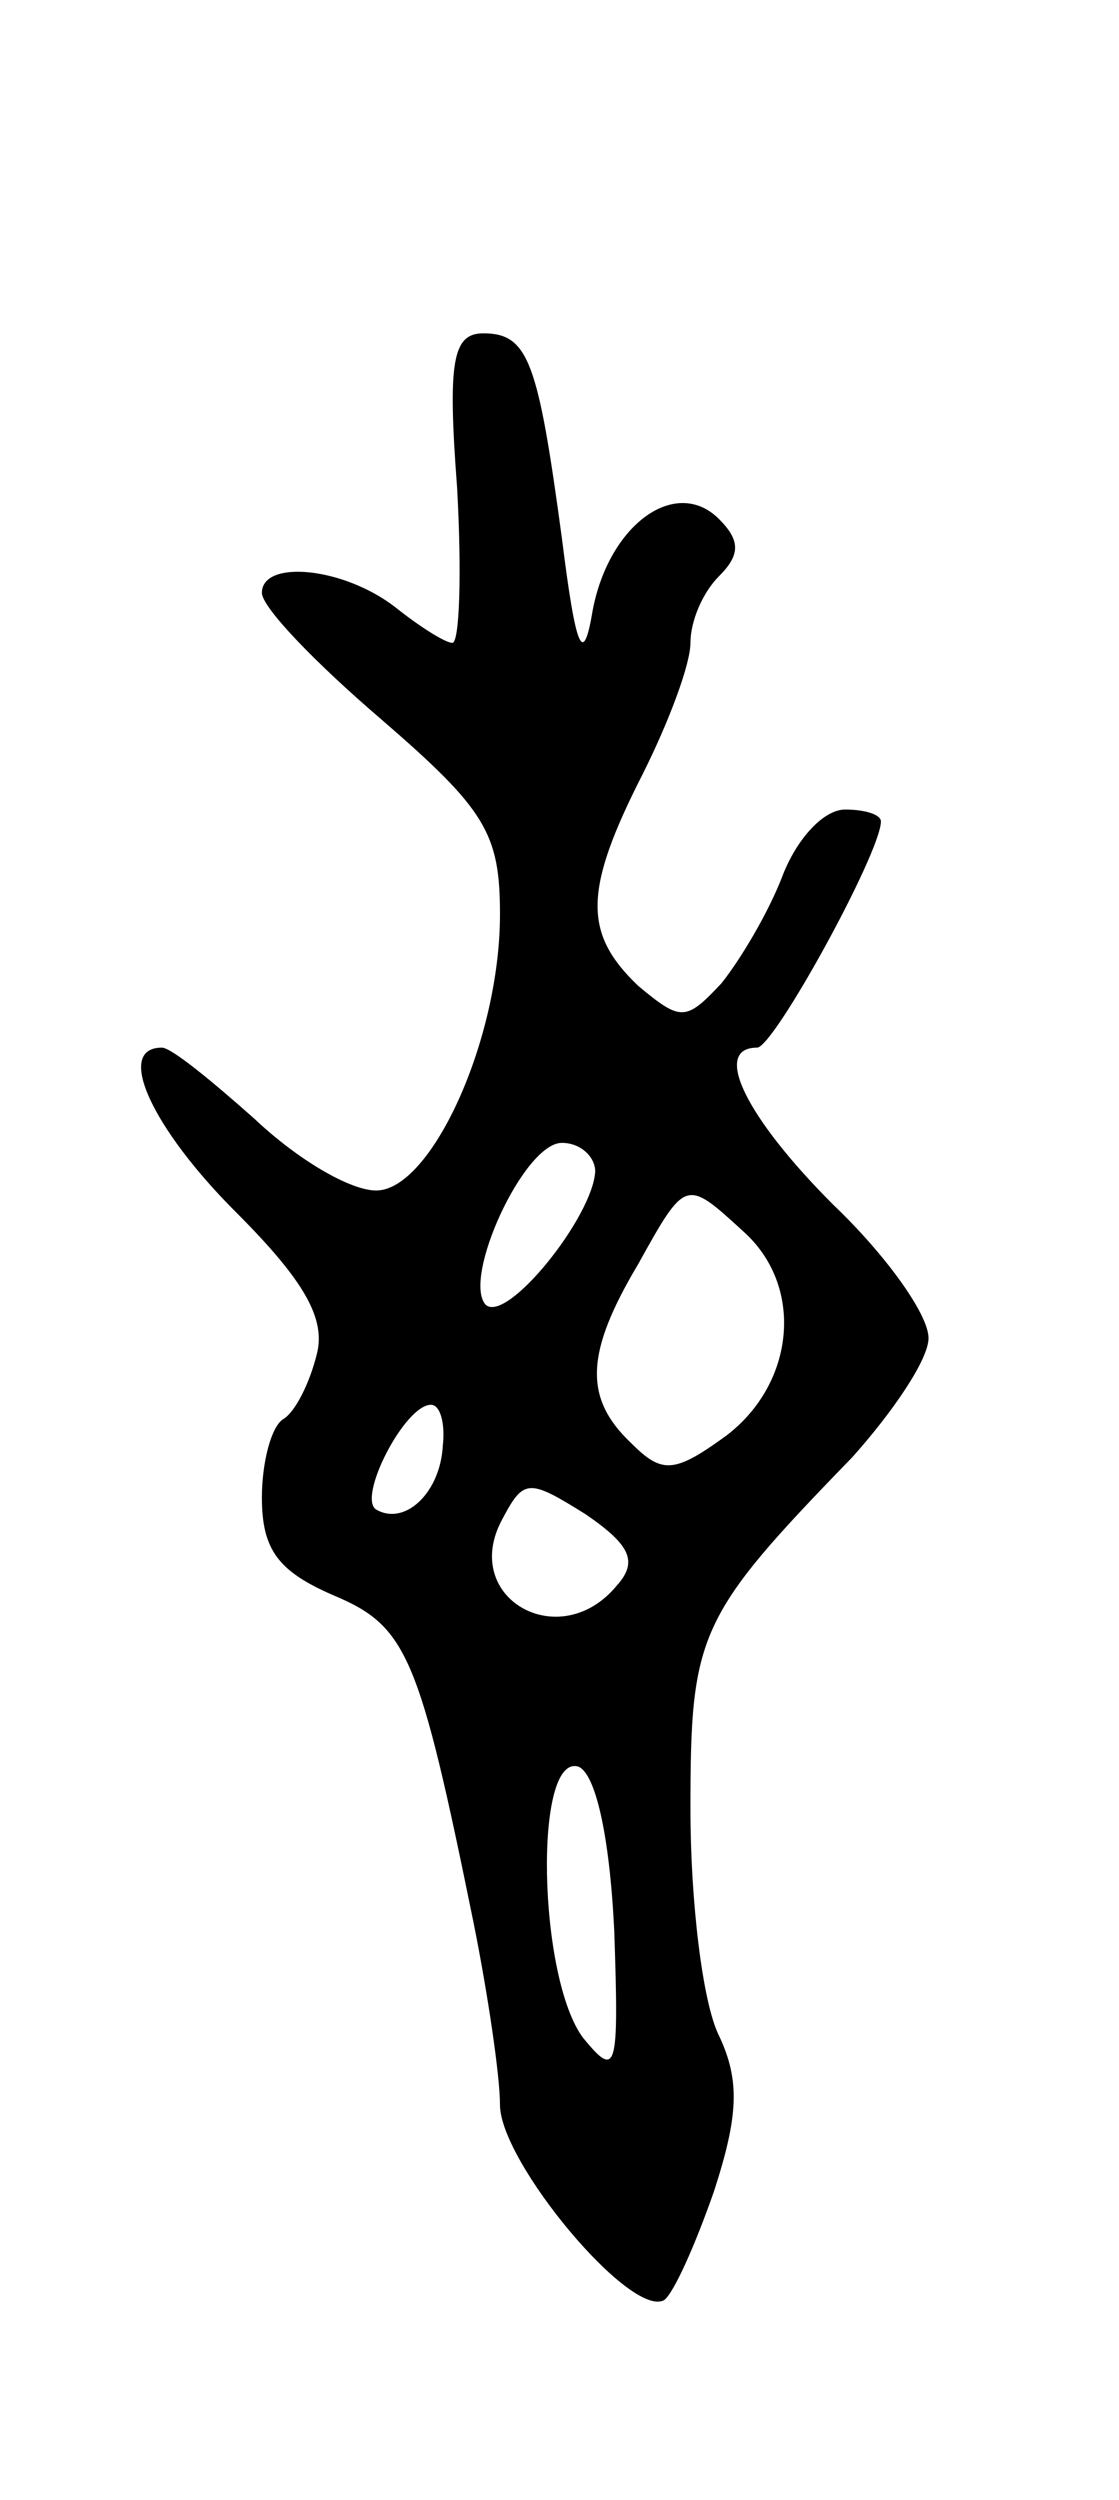 <svg version="1.0" xmlns="http://www.w3.org/2000/svg"
 width="47pt" height="105pt" viewBox="0 0 47 105"
 preserveAspectRatio="xMidYMid meet">
<g transform="translate(0,105) scale(0.1,-0.1)"
fill="#000000" stroke="none">
<path d="M192 845 c2 -36 1 -65 -2 -65 -3 0 -14 7 -24 15 -22 17 -56 20 -56 6
0 -6 22 -29 50 -53 44 -38 50 -48 50 -82 0 -53 -29 -116 -52 -116 -11 0 -33
13 -51 30 -18 16 -35 30 -39 30 -20 0 -4 -34 31 -69 29 -29 38 -45 34 -60 -3
-12 -9 -24 -14 -27 -5 -3 -9 -18 -9 -33 0 -22 7 -31 30 -41 31 -13 36 -25 59
-138 6 -30 11 -64 11 -76 0 -24 55 -90 69 -82 4 3 13 23 21 46 10 31 11 46 2
65 -7 14 -12 57 -12 95 0 74 3 81 68 148 17 19 32 41 32 50 0 10 -18 35 -40
56 -37 37 -51 66 -32 66 7 0 52 82 52 95 0 3 -7 5 -15 5 -9 0 -20 -12 -26 -27
-6 -16 -18 -36 -26 -46 -15 -16 -17 -16 -35 -1 -23 22 -23 40 2 89 11 22 20
46 20 55 0 9 5 21 12 28 9 9 9 15 0 24 -18 18 -46 -2 -53 -38 -4 -24 -7 -18
-13 30 -10 74 -14 86 -33 86 -13 0 -15 -12 -11 -65z m58 -287 c-1 -19 -37 -64
-46 -56 -10 11 16 68 32 68 8 0 14 -6 14 -12z m62 -25 c26 -23 22 -64 -7 -86
-22 -16 -27 -16 -40 -3 -20 19 -19 38 3 75 20 36 20 36 44 14z m-126 -90 c-1
-20 -16 -34 -28 -27 -8 5 12 44 23 44 4 0 6 -8 5 -17z m73 -59 c-24 -29 -66
-5 -48 28 9 17 11 17 35 2 19 -13 22 -20 13 -30z m-1 -145 c2 -59 1 -62 -13
-45 -19 25 -21 120 -2 114 7 -3 13 -28 15 -69z"/>
</g>
</svg>
